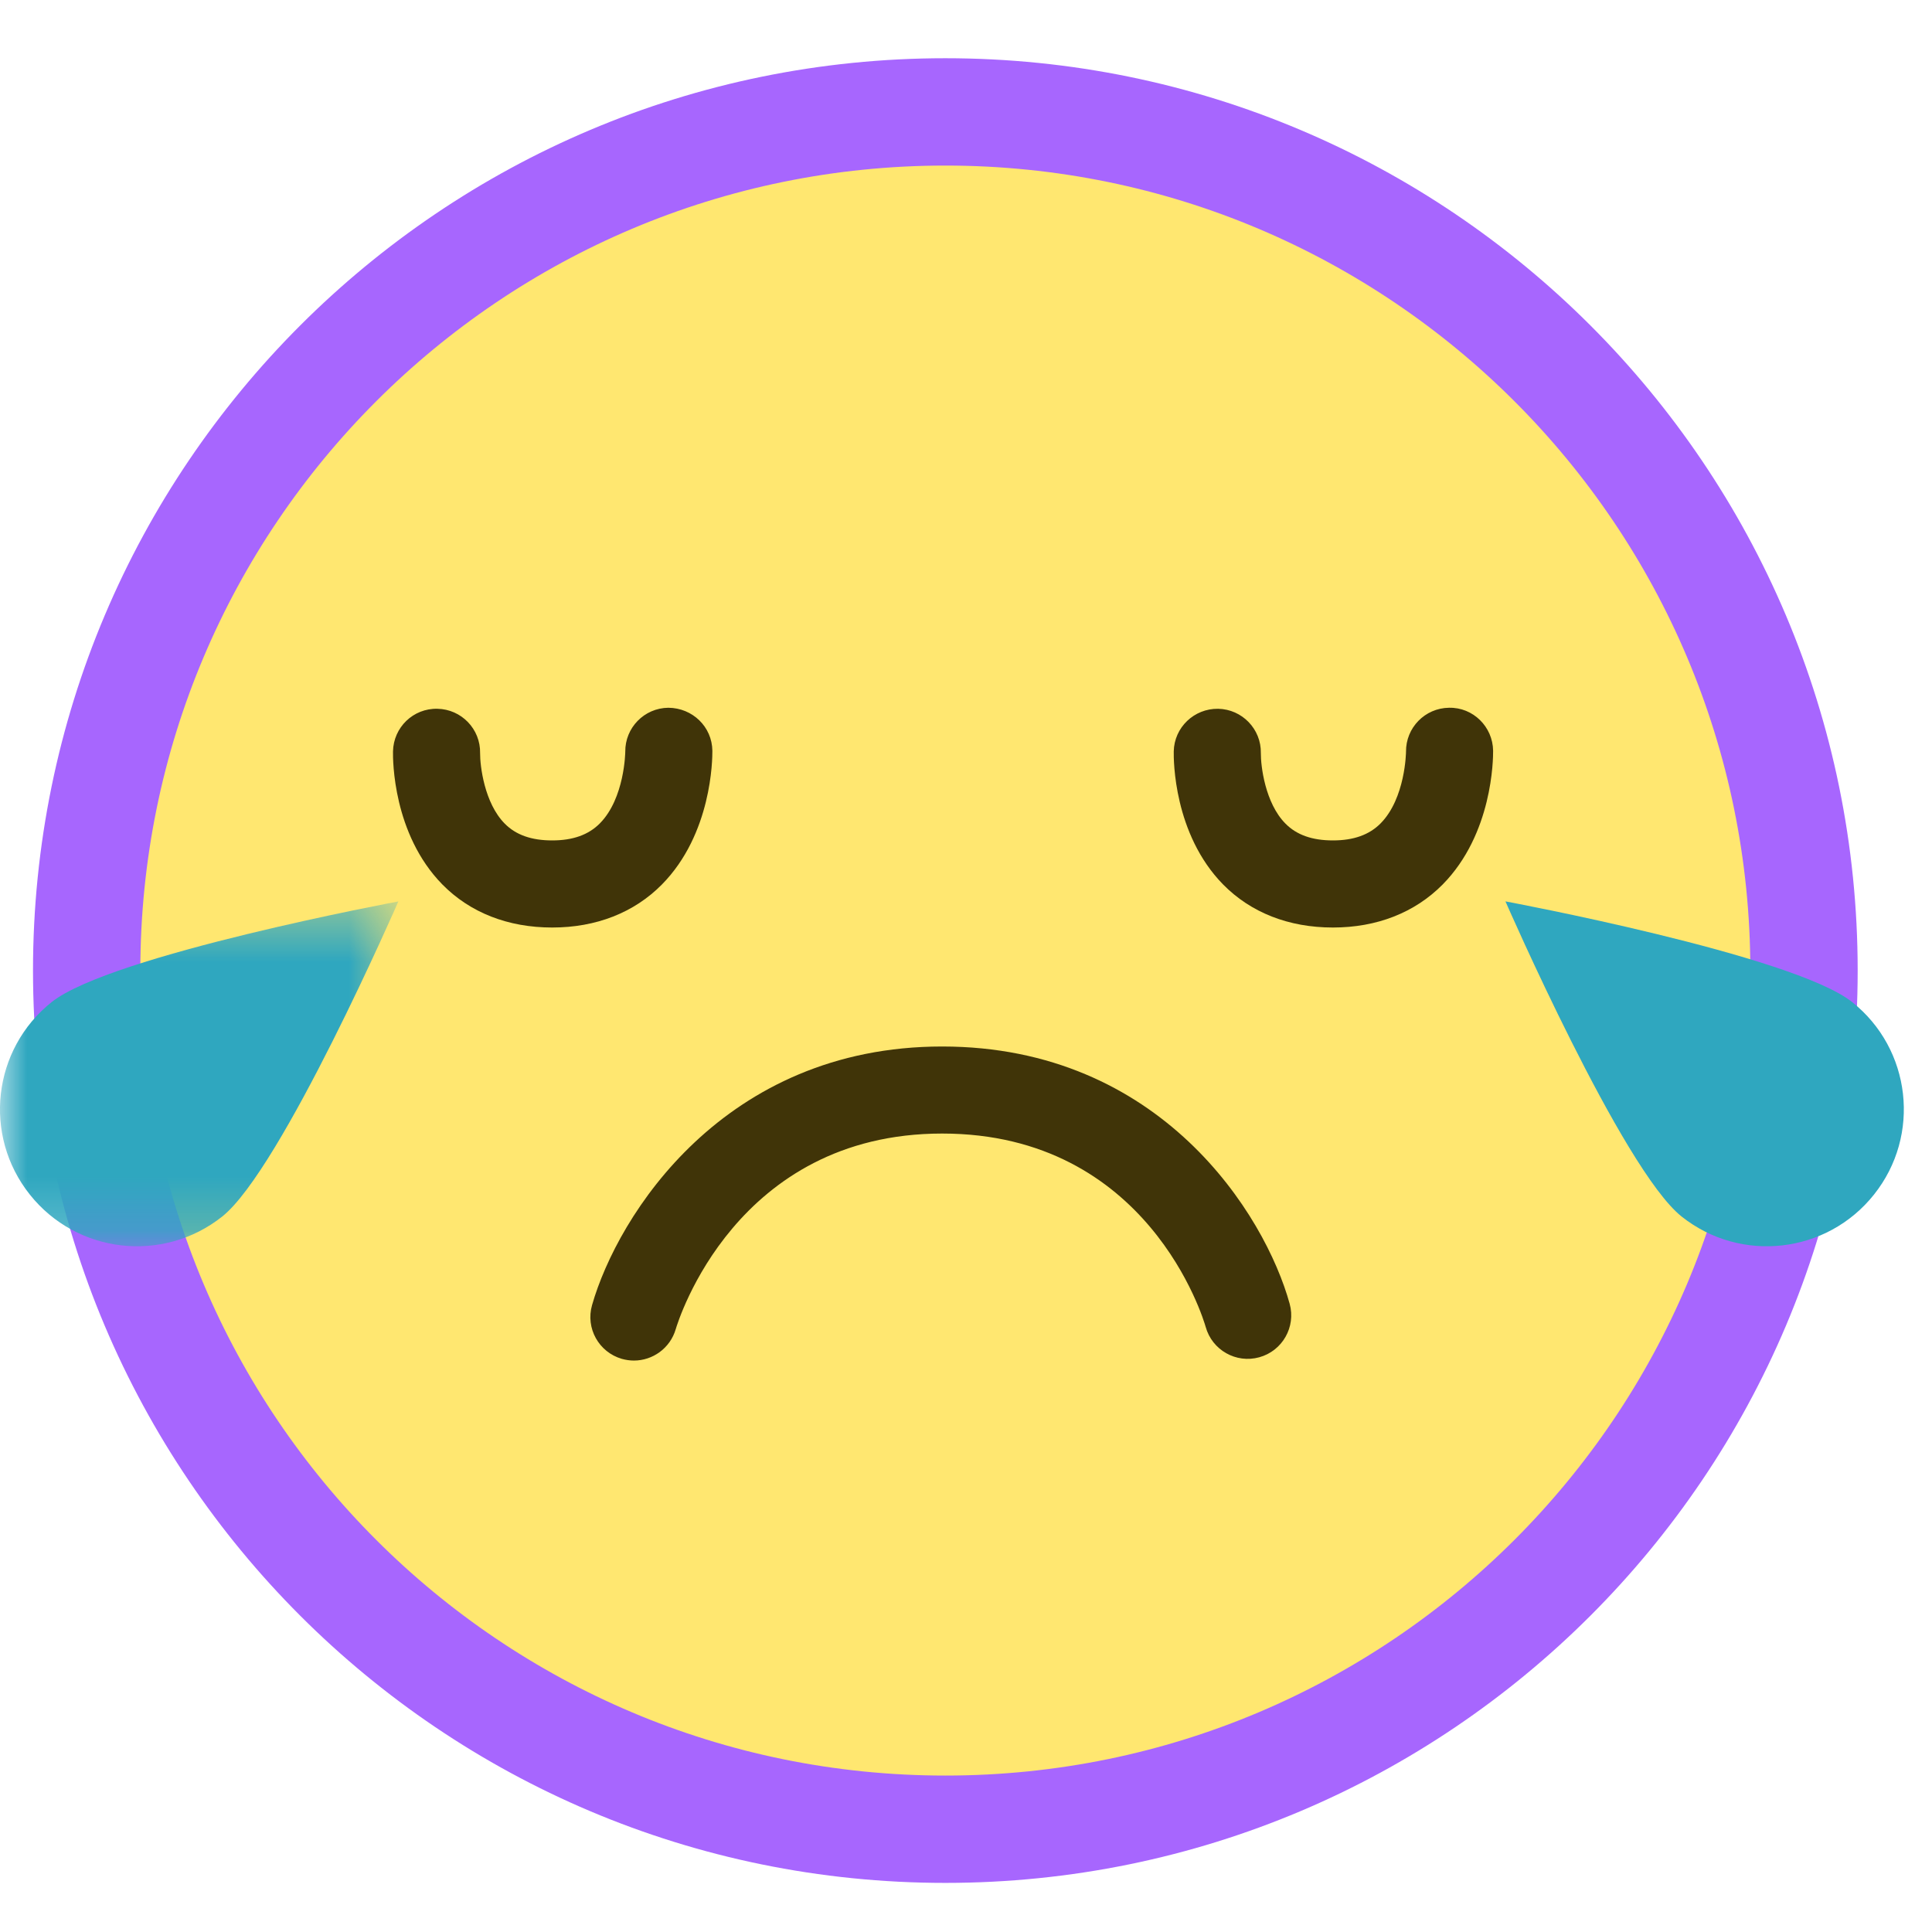 <?xml version="1.0" encoding="UTF-8"?>
<svg width="36px" height="36px" viewBox="0 0 36 36" version="1.1" xmlns="http://www.w3.org/2000/svg" xmlns:xlink="http://www.w3.org/1999/xlink">
    <!-- Generator: Sketch 51.2 (57519) - http://www.bohemiancoding.com/sketch -->
    <title>Icon_emotion_sad_selected</title>
    <desc>Created with Sketch.</desc>
    <defs>
        <polygon id="path-1" points="0 0.382 7.423 0.382 7.423 6.807 0 6.807"></polygon>
    </defs>
    <g id="Symbols" stroke="none" stroke-width="1" fill="none" fill-rule="evenodd">
        <g id="Icon_emotion_sad_selected">
            <g id="Icon_emotion_sad">
                <g id="Group-20" transform="translate(0, 2)">
                    <path d="M33.615,16.085 C33.615,24.922 26.451,32.085 17.615,32.085 C8.778,32.085 1.615,24.922 1.615,16.085 C1.615,7.249 8.778,0.085 17.615,0.085 C26.451,0.085 33.615,7.249 33.615,16.085" id="Fill-1" stroke="#A766FE" stroke-width="2" fill="#FFE770"></path>
                    <path d="M24.837,15.283 C24.014,15.283 23.306,15.005 22.79,14.48 C21.868,13.539 21.868,12.157 21.871,12.002 C21.88,11.554 22.25,11.201 22.698,11.207 C23.146,11.216 23.503,11.586 23.494,12.034 C23.492,12.266 23.571,12.963 23.954,13.348 C24.162,13.558 24.451,13.66 24.837,13.66 C25.223,13.66 25.514,13.556 25.726,13.342 C26.188,12.874 26.199,12.017 26.199,12.008 C26.194,11.56 26.553,11.193 27.001,11.188 C27.448,11.178 27.816,11.541 27.822,11.989 C27.823,12.145 27.813,13.539 26.88,14.483 C26.362,15.006 25.656,15.283 24.837,15.283" id="Fill-4" fill="#403408"></path>
                    <path d="M10.289,15.283 C9.465,15.283 8.758,15.005 8.242,14.48 C7.32,13.539 7.32,12.157 7.323,12.002 C7.332,11.554 7.699,11.196 8.151,11.207 C8.599,11.216 8.955,11.586 8.946,12.034 C8.944,12.266 9.024,12.963 9.406,13.348 C9.614,13.558 9.903,13.66 10.289,13.66 C10.675,13.66 10.966,13.556 11.178,13.342 C11.64,12.874 11.651,12.017 11.651,12.008 C11.646,11.56 12.005,11.193 12.453,11.188 C12.903,11.191 13.268,11.541 13.274,11.989 C13.275,12.145 13.265,13.539 12.332,14.483 C11.815,15.006 11.108,15.283 10.289,15.283" id="Fill-6" fill="#403408"></path>
                    <path d="M11.812,23.352 C11.737,23.352 11.661,23.341 11.586,23.32 C11.157,23.195 10.909,22.749 11.032,22.319 C11.508,20.652 13.484,17.5 17.556,17.5 C21.632,17.5 23.574,20.636 24.031,22.294 C24.15,22.726 23.896,23.172 23.464,23.291 C23.032,23.41 22.586,23.157 22.466,22.725 C22.425,22.581 21.397,19.122 17.556,19.122 C13.708,19.122 12.635,22.619 12.591,22.768 C12.487,23.122 12.163,23.352 11.812,23.352" id="Fill-8" fill="#403408"></path>
                    <path d="M34.512,16.672 C35.615,17.549 35.798,19.155 34.92,20.258 C34.043,21.362 32.437,21.545 31.334,20.668 C30.23,19.79 28.052,14.796 28.052,14.796 C28.052,14.796 33.408,15.794 34.512,16.672" id="Fill-10" fill="#2FA7BF"></path>
                    <g id="Group-14" transform="translate(0, 14.415)">
                        <mask id="mask-2" fill="white">
                            <use xlink:href="#path-1"></use>
                        </mask>
                        <g id="Clip-13"></g>
                        <path d="M0.963,2.257 C-0.14,3.135 -0.323,4.74 0.555,5.843 C1.432,6.947 3.038,7.13 4.141,6.253 C5.245,5.375 7.423,0.382 7.423,0.382 C7.423,0.382 2.067,1.379 0.963,2.257" id="Fill-12" fill="#2FA7BF" mask="url(#mask-2)"></path>
                    </g>
                </g>
                <rect id="Rectangle-25-Copy-2" fill-rule="nonzero" x="0" y="0" width="36" height="36"></rect>
            </g>
        </g>
    </g>
</svg>